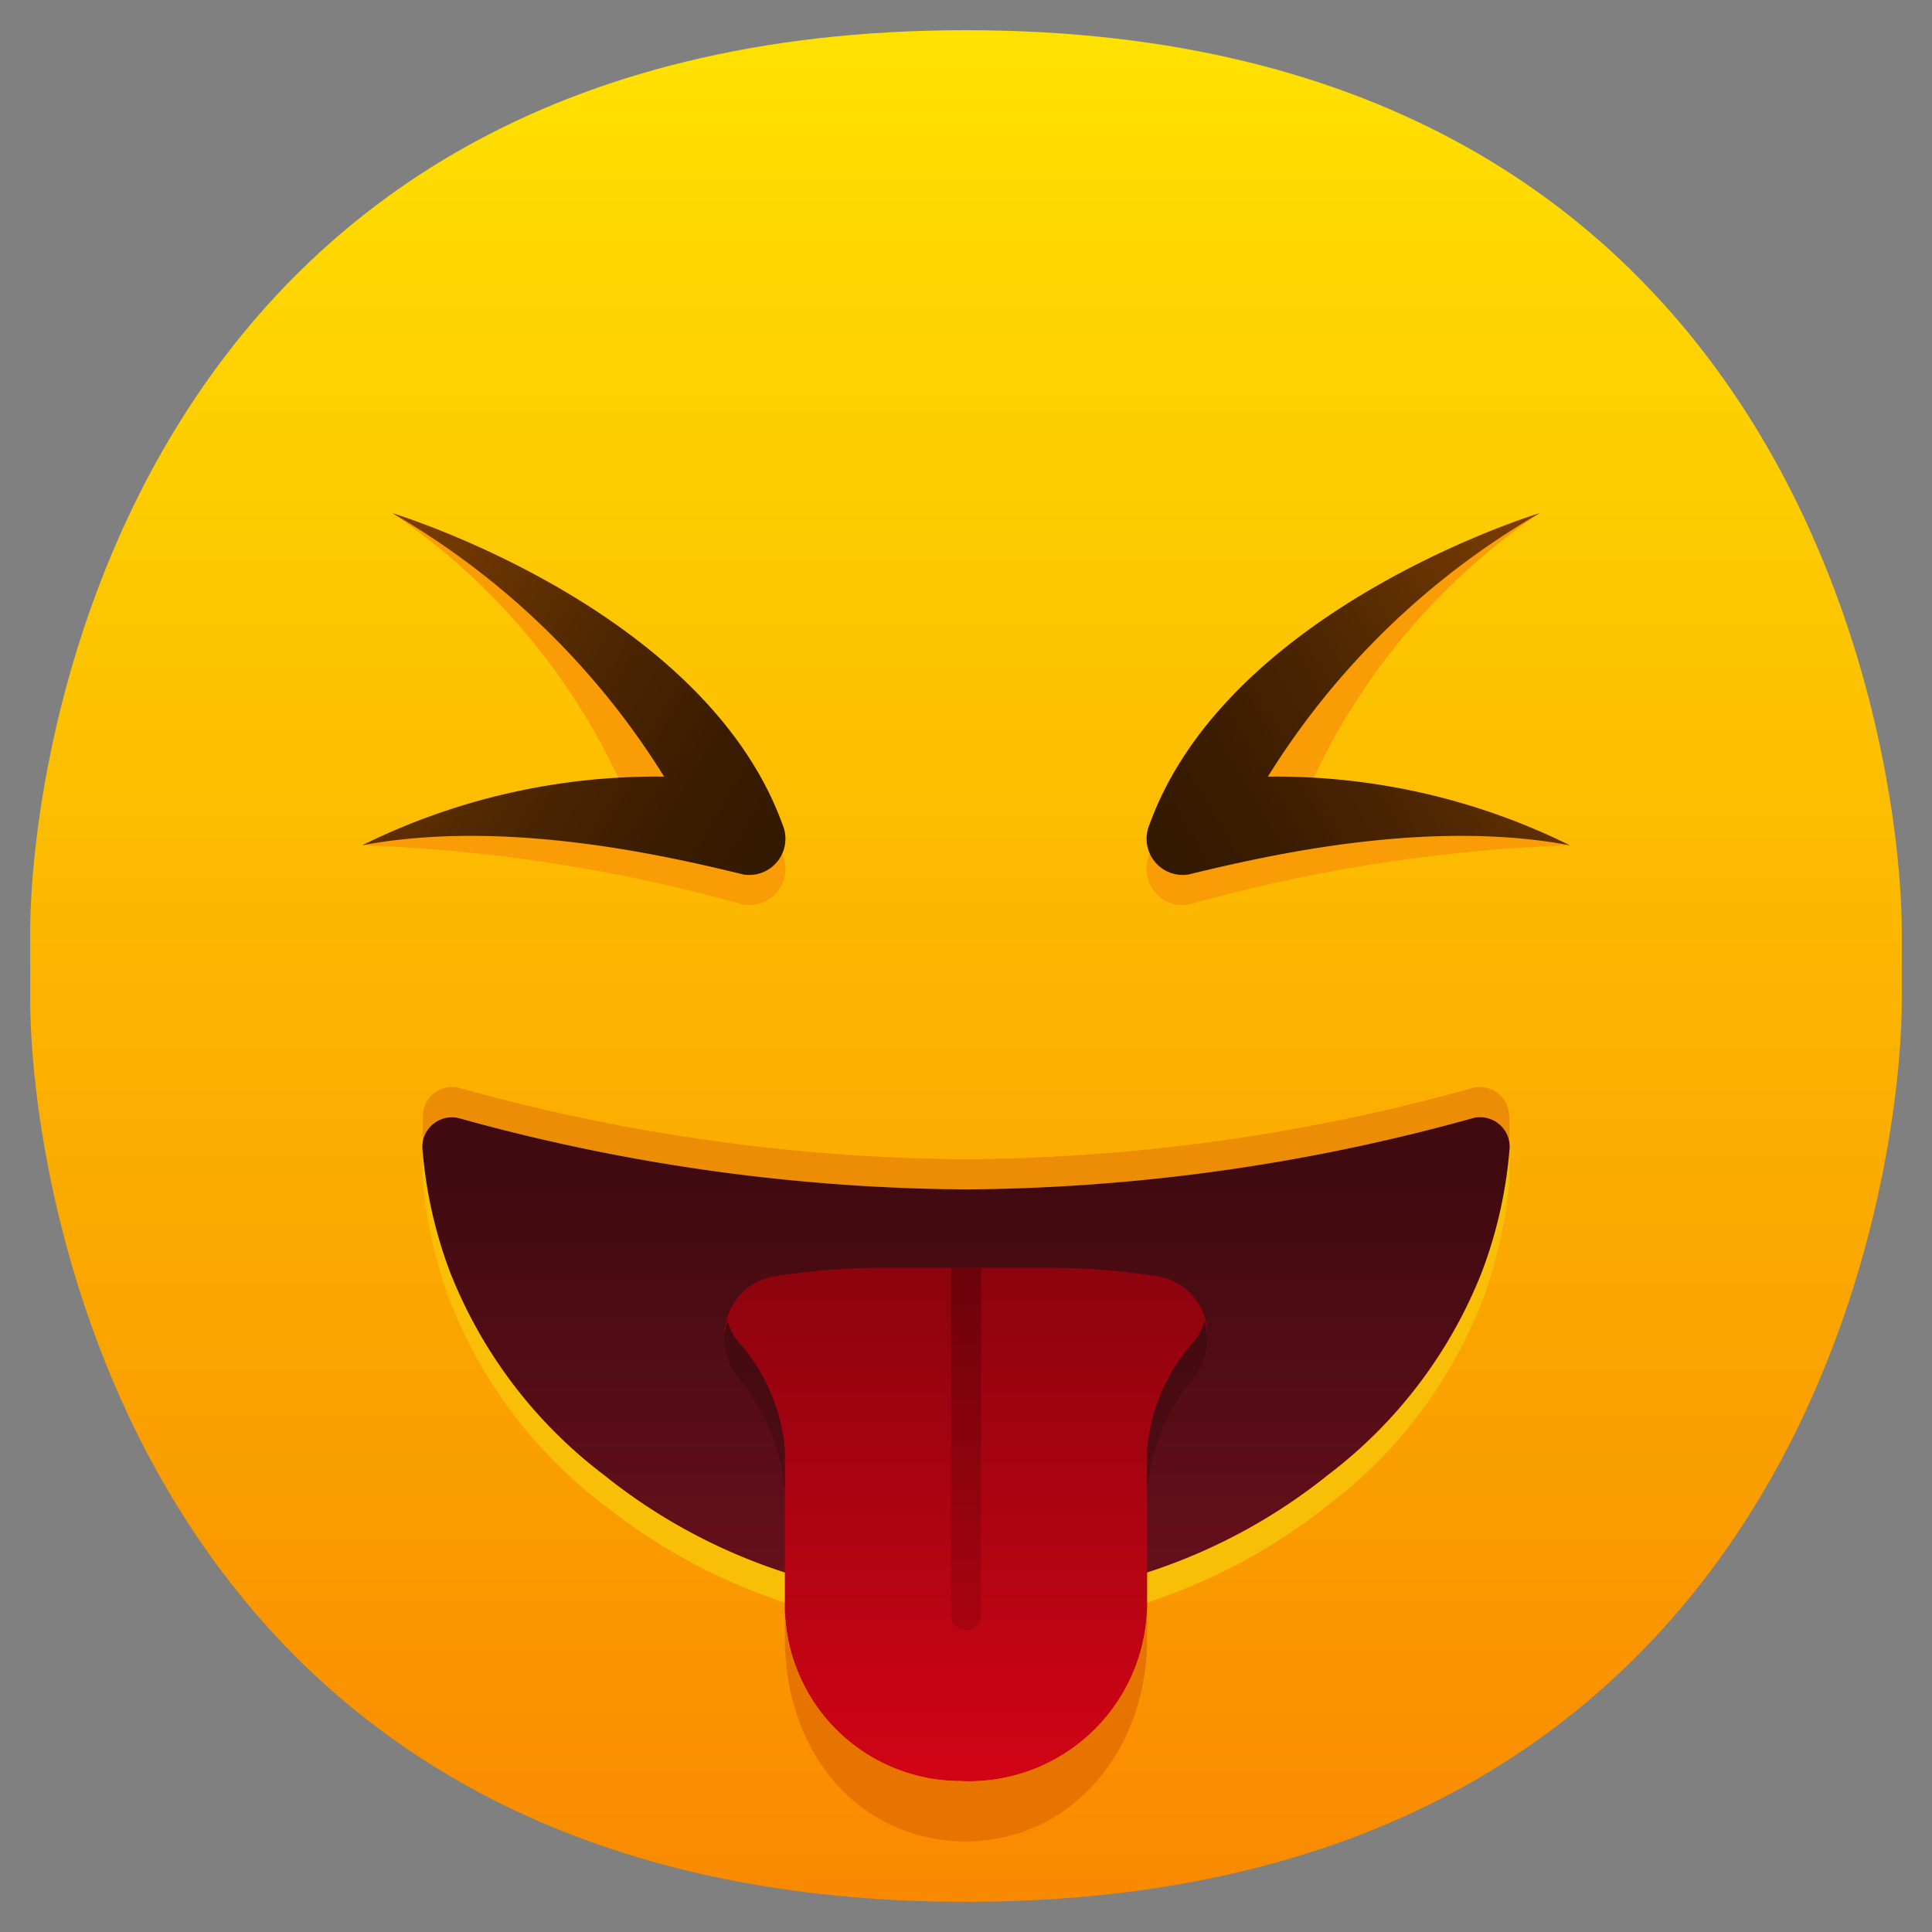 <svg xmlns="http://www.w3.org/2000/svg" xmlns:xlink="http://www.w3.org/1999/xlink" viewBox="0 0 64 64"><rect x="0" y="0" width="64" height="64" fill="#808080" stroke="none"/><defs><linearGradient id="linear-gradient" x1="32" y1="1.304" x2="32" y2="63.304" gradientUnits="userSpaceOnUse"><stop offset="0" stop-color="#ffe100"/><stop offset="1" stop-color="#f98900"/></linearGradient><linearGradient id="linear-gradient-2" x1="14" y1="41.001" x2="50" y2="41.001" gradientUnits="userSpaceOnUse"><stop offset="0" stop-color="#b8b4b2"/><stop offset="0.143" stop-color="#d0ccc9"/><stop offset="0.374" stop-color="#f2edea"/><stop offset="0.5" stop-color="#fffaf6"/><stop offset="0.638" stop-color="#f9f5f1"/><stop offset="0.825" stop-color="#e8e5e3"/><stop offset="1" stop-color="#d1d1d1"/></linearGradient><linearGradient id="linear-gradient-3" x1="10.633" y1="21.008" x2="24.814" y2="29.381" gradientUnits="userSpaceOnUse"><stop offset="0" stop-color="#803f02"/><stop offset="0.174" stop-color="#6d3602"/><stop offset="0.515" stop-color="#4d2601"/><stop offset="0.802" stop-color="#3a1c01"/><stop offset="1" stop-color="#331901"/></linearGradient><linearGradient id="linear-gradient-4" x1="-135.367" y1="21.008" x2="-121.186" y2="29.381" gradientTransform="matrix(-1, 0, 0, 1, -82, 0)" xlink:href="#linear-gradient-3"/><linearGradient id="linear-gradient-5" x1="32" y1="53.162" x2="32" y2="38.895" gradientUnits="userSpaceOnUse"><stop offset="0" stop-color="#69101b"/><stop offset="1" stop-color="#400a10"/></linearGradient><linearGradient id="linear-gradient-6" x1="32" y1="58.9" x2="32" y2="42.698" gradientUnits="userSpaceOnUse"><stop offset="0" stop-color="#d10415"/><stop offset="1" stop-color="#8f030e"/></linearGradient><linearGradient id="linear-gradient-7" x1="25.005" y1="59.894" x2="25.005" y2="42.739" xlink:href="#linear-gradient-5"/><linearGradient id="linear-gradient-8" x1="38.995" y1="59.894" x2="38.995" y2="42.739" xlink:href="#linear-gradient-5"/><linearGradient id="linear-gradient-9" x1="32" y1="53.924" x2="32" y2="41.534" gradientUnits="userSpaceOnUse"><stop offset="0" stop-color="#a80311"/><stop offset="1" stop-color="#69020a"/></linearGradient></defs><g id="_16-Face_with_Tongue" data-name="16-Face with Tongue"><path d="M32,63C4.3,63,.962,39,1,33V31C.962,25,4.3,1,32,1h0C59.7,1,63.038,25,63,31v2C63.038,39,59.7,63,32,63Z" style="fill:url(#linear-gradient)"/><path d="M48.806,37.034a.986.986,0,0,1,1.19,1.1,14.5,14.5,0,0,1-.43,2.46A34.766,34.766,0,0,1,32,45a34.766,34.766,0,0,1-17.566-4.409,14.5,14.5,0,0,1-.43-2.46.986.986,0,0,1,1.19-1.1A63.8,63.8,0,0,0,32,39.4,63.8,63.8,0,0,0,48.806,37.034Z" style="fill:url(#linear-gradient-2)"/><path d="M50,37h-.008a.97.97,0,0,0-1.186-.966A63.8,63.8,0,0,1,32,38.4a63.8,63.8,0,0,1-16.806-2.369A.97.97,0,0,0,14.008,37H14v1h.008a.98.98,0,0,0,0,.133,14.5,14.5,0,0,0,.43,2.46,12.87,12.87,0,0,0,.49,1.559,15.591,15.591,0,0,0,5.089,6.709,19.263,19.263,0,0,0,23.974,0,15.591,15.591,0,0,0,5.089-6.709,12.87,12.87,0,0,0,.49-1.559,14.5,14.5,0,0,0,.43-2.46.98.98,0,0,0,0-.133H50Z" style="fill:#ed8d06"/><path d="M49.992,38a.97.97,0,0,0-1.186-.966A63.8,63.8,0,0,1,32,39.4a63.8,63.8,0,0,1-16.806-2.369A.97.97,0,0,0,14.008,38H14v1h.008a.98.98,0,0,0,0,.133,14.5,14.5,0,0,0,.43,2.46,12.87,12.87,0,0,0,.49,1.559,15.591,15.591,0,0,0,5.089,6.709,19.263,19.263,0,0,0,23.974,0,15.591,15.591,0,0,0,5.089-6.709,12.87,12.87,0,0,0,.49-1.559,14.5,14.5,0,0,0,.43-2.46.98.98,0,0,0,0-.133h0V38Z" style="fill:#f9bf06"/><path d="M25.919,27.307C23.307,20.119,13,17,13,17a21.771,21.771,0,0,1,7.491,8.782A21.546,21.546,0,0,0,12,28a53.66,53.66,0,0,1,12.638,1.971,1.2,1.2,0,0,0,1.281-1.664c-.006-.017-.014-.033-.02-.049A1.316,1.316,0,0,0,25.919,27.307Z" style="fill:#f99c06"/><path d="M43.509,25.782A21.771,21.771,0,0,1,51,17S40.693,20.119,38.081,27.307a1.316,1.316,0,0,0,.02.951c-.006.016-.014.032-.02.049a1.2,1.2,0,0,0,1.281,1.664A53.66,53.66,0,0,1,52,28,21.546,21.546,0,0,0,43.509,25.782Z" style="fill:#f99c06"/><path d="M13,17s10.307,3.119,12.919,10.307a1.2,1.2,0,0,1-1.281,1.664C21.949,28.316,16.7,27.122,12,28a21.964,21.964,0,0,1,10-2.273A25.846,25.846,0,0,0,13,17Z" style="fill:url(#linear-gradient-3)"/><path d="M51,17S40.693,20.119,38.081,27.307a1.2,1.2,0,0,0,1.281,1.664C42.051,28.316,47.3,27.122,52,28a21.964,21.964,0,0,0-10-2.273A25.846,25.846,0,0,1,51,17Z" style="fill:url(#linear-gradient-4)"/><path d="M49.084,42.148A14.847,14.847,0,0,0,50,38.126a.98.98,0,0,0-1.19-1.092A64.117,64.117,0,0,1,32,39.4a64.117,64.117,0,0,1-16.806-2.363A.98.98,0,0,0,14,38.126a14.847,14.847,0,0,0,.912,4.022,15.616,15.616,0,0,0,5.093,6.711A18.8,18.8,0,0,0,32,53a18.8,18.8,0,0,0,11.991-4.141A15.616,15.616,0,0,0,49.084,42.148Z" style="fill:url(#linear-gradient-5)"/><path d="M35,42a22.052,22.052,0,0,1,3.293.274A1.946,1.946,0,0,1,39.581,45.4h0A6.186,6.186,0,0,0,38,49v4a5.9,5.9,0,0,1-6.194,6A5.821,5.821,0,0,1,26,53V49a6.186,6.186,0,0,0-1.581-3.6h0a1.946,1.946,0,0,1,1.288-3.126A22.052,22.052,0,0,1,29,42Z" style="fill:url(#linear-gradient-6)"/><path d="M24.419,44.4h0a1.872,1.872,0,0,1-.321-.64,2.077,2.077,0,0,0,.321,1.84h0A6.741,6.741,0,0,1,26,49.412V48A6.186,6.186,0,0,0,24.419,44.4Z" style="fill:url(#linear-gradient-7)"/><path d="M39.581,44.4A6.186,6.186,0,0,0,38,48v1.412A6.741,6.741,0,0,1,39.581,45.6h0a2.077,2.077,0,0,0,.321-1.84,1.872,1.872,0,0,1-.321.64Z" style="fill:url(#linear-gradient-8)"/><path d="M31.5,42V53.5a.5.5,0,0,0,1,0V42Z" style="fill:url(#linear-gradient-9)"/><path d="M31.806,59A5.821,5.821,0,0,1,26,53v1.294c0,3.672,2.348,6.593,5.806,6.7,3.578.114,6.194-2.931,6.194-6.7V53A5.9,5.9,0,0,1,31.806,59Z" style="fill:#e87400"/></g></svg>